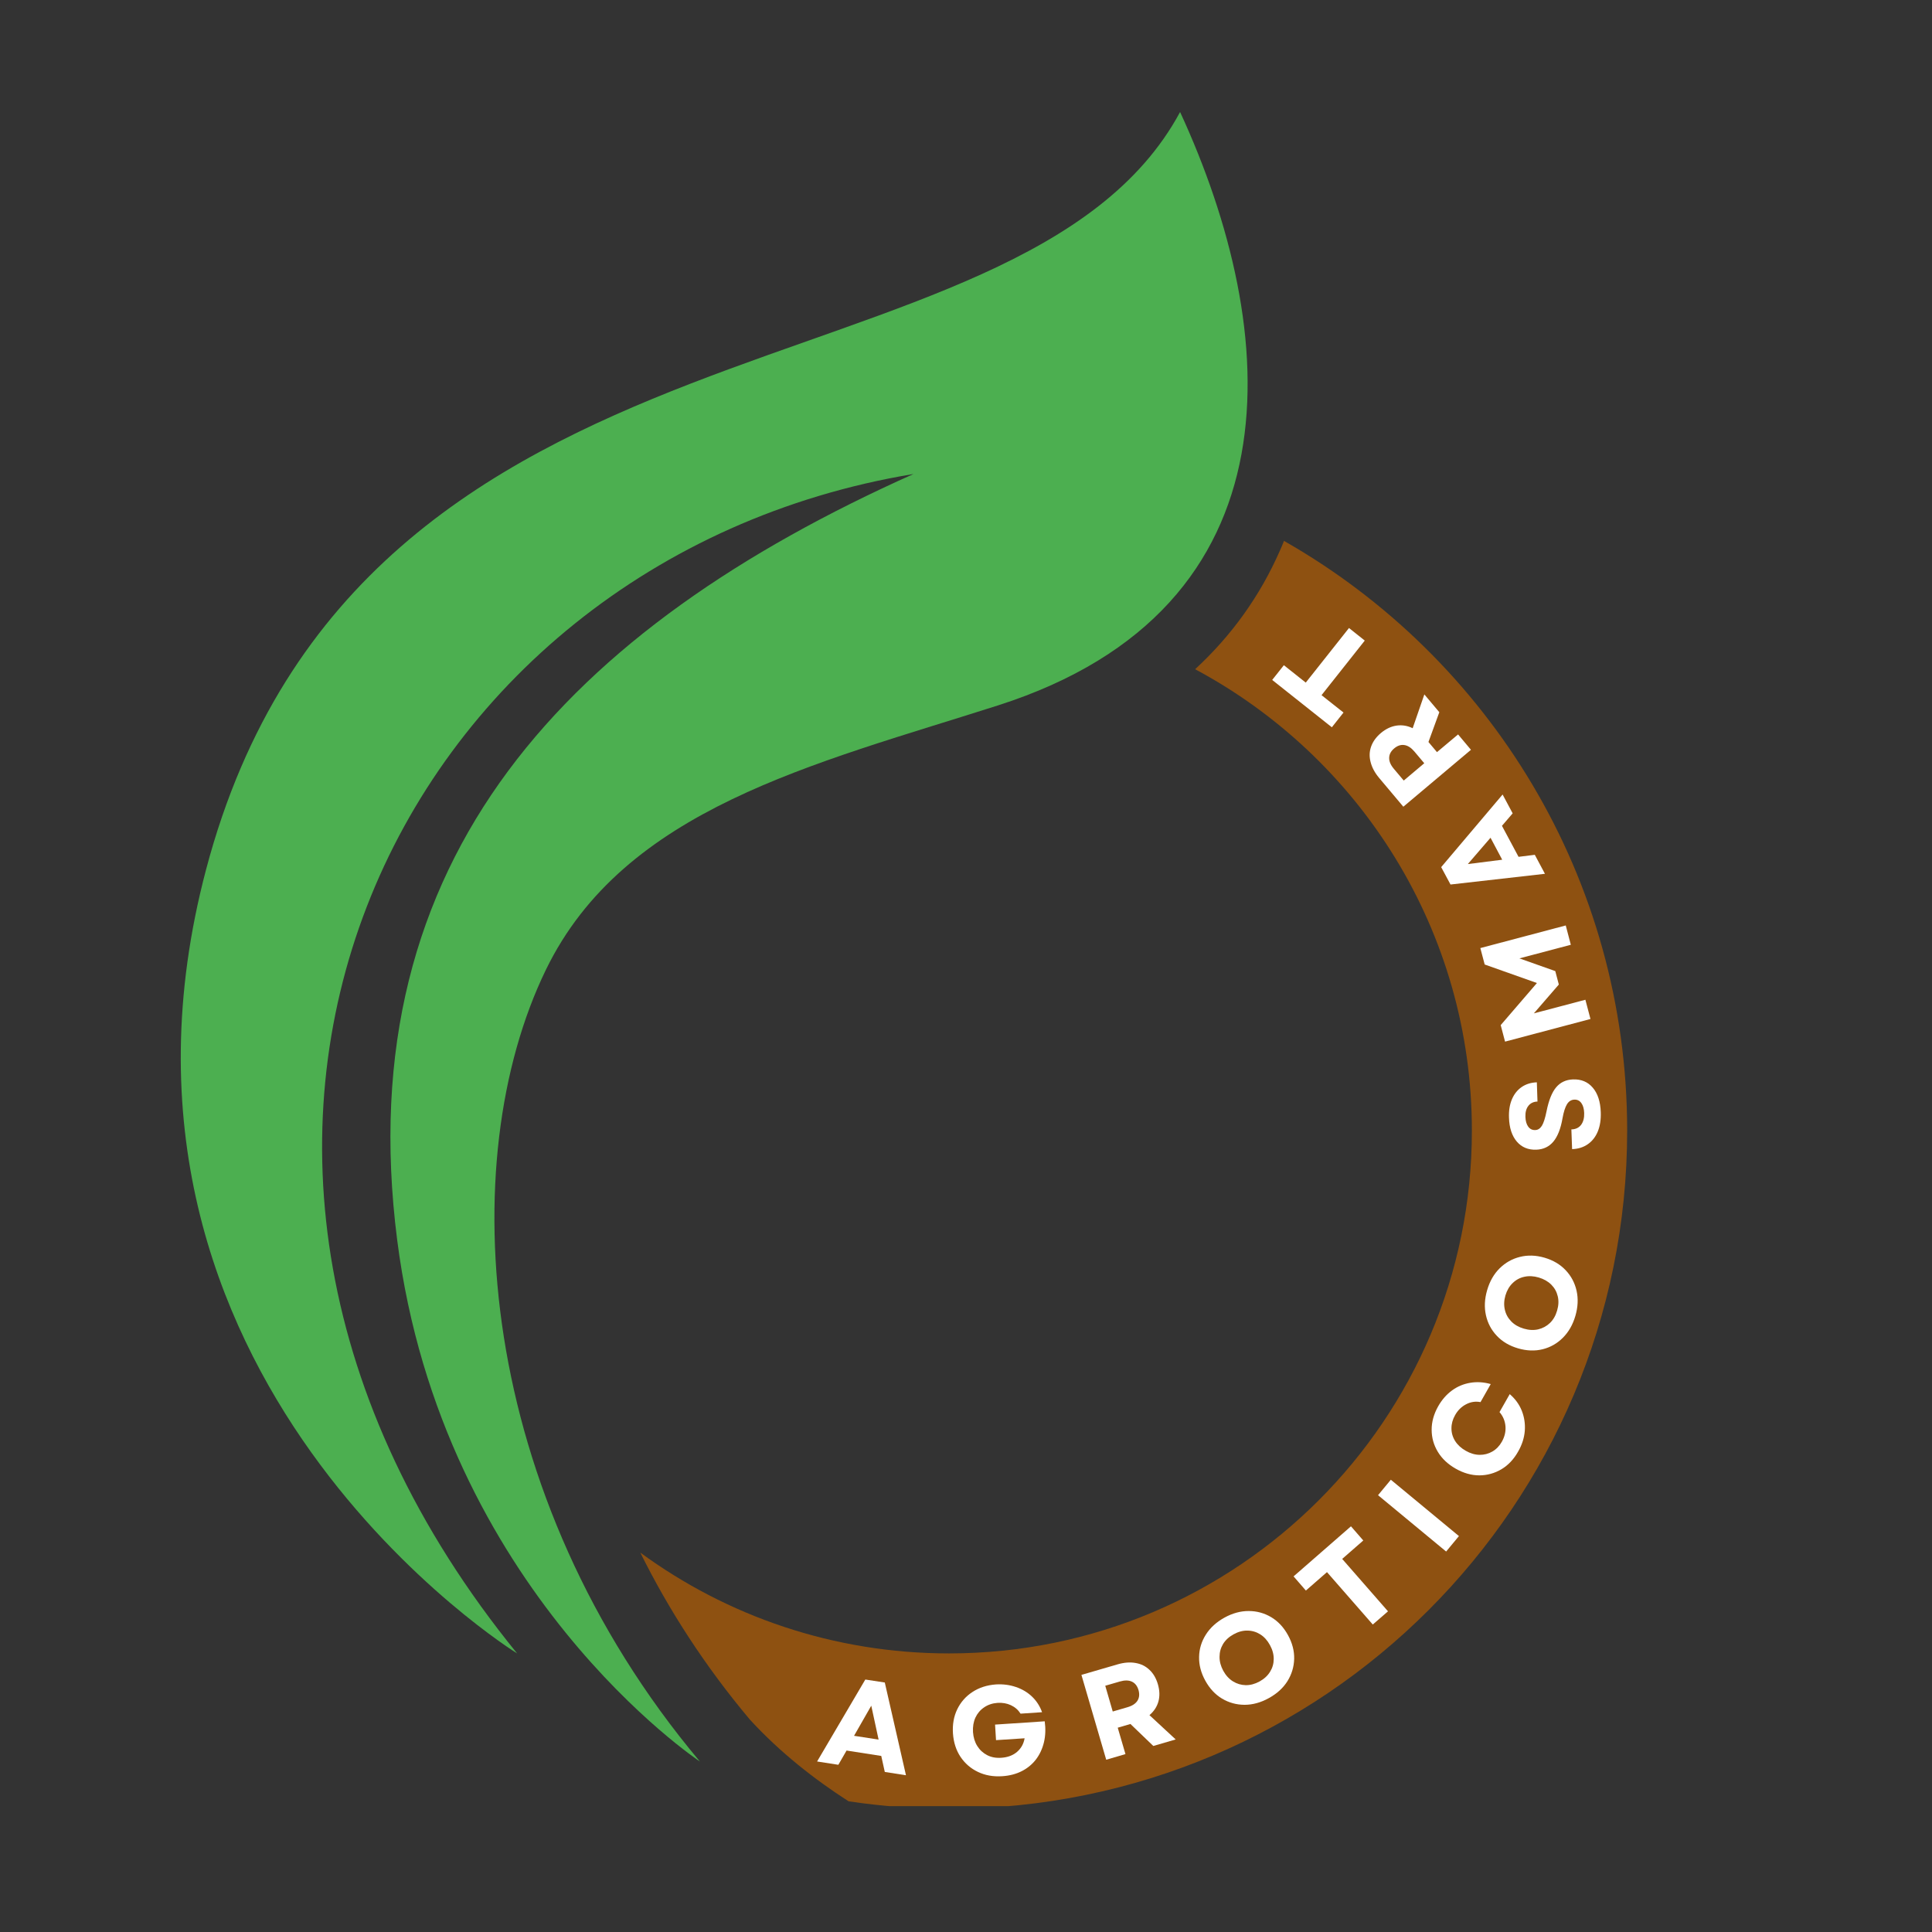 <svg xmlns="http://www.w3.org/2000/svg" xmlns:xlink="http://www.w3.org/1999/xlink" width="500" zoomAndPan="magnify" viewBox="0 0 375 375" height="500" preserveAspectRatio="xMidYMid meet" version="1.0"><rect x="0" y="0" width="375" height="375" fill="#333333" stroke="none"/><defs><g/><clipPath id="486ed4d450"><path d="M 89 83 L 280.973 83 L 280.973 329.566 L 89 329.566 Z M 89 83 " clip-rule="nonzero"/></clipPath><clipPath id="9aef246b9c"><path d="M 0.039 0.742 L 208 0.742 L 208 321 L 0.039 321 Z M 0.039 0.742 " clip-rule="nonzero"/></clipPath><clipPath id="819f92d51e"><rect x="0" width="286" y="0" height="335"/></clipPath></defs><g transform="matrix(1, 0, 0, 1, 35, 21)"><g clip-path="url(#819f92d51e)"><g clip-path="url(#486ed4d450)"><path fill="#8e5111" d="M 280.832 198.453 C 280.832 271.152 221.906 330.078 149.203 330.078 C 142.574 330.078 136.062 329.586 129.703 328.629 C 123.102 324.383 116.391 319.133 110.551 312.773 C 101.816 302.375 94.777 291.441 89.277 280.355 C 106.078 292.668 126.789 299.926 149.203 299.926 C 205.258 299.926 250.691 254.496 250.691 198.453 C 250.691 159.676 228.941 125.992 196.973 108.895 C 204.051 102.367 209.551 94.699 213.418 85.902 C 213.703 85.27 213.969 84.637 214.223 83.988 C 254.012 106.629 280.832 149.418 280.832 198.453 Z M 280.832 198.453 " fill-opacity="1" fill-rule="nonzero"/></g><g clip-path="url(#9aef246b9c)"><path fill="#4caf50" d="M 100.852 320.91 C 57.328 269.09 52.887 204.406 70.961 167.227 C 86.164 135.957 122.766 127.398 158.648 115.938 C 218.02 96.977 213.66 43.227 194.055 0.742 C 162.828 58.656 34.984 34.391 5 147.766 C -21.113 246.512 65.375 299.93 65.375 299.93 C -14.285 202.062 41.531 87.684 142.312 71.004 C 75.602 100.84 32.578 145.348 42.094 219.695 C 50.809 287.777 100.852 320.91 100.852 320.91 Z M 100.852 320.91 " fill-opacity="1" fill-rule="nonzero"/></g><g fill="#ffffff" fill-opacity="1"><g transform="translate(123.379, 320.872)"><g><path d="M 0.219 0.031 L 9.578 -15.875 L 13.359 -15.297 L 17.469 2.703 L 13.359 2.062 L 12.672 -1.047 L 5.938 -2.094 L 4.344 0.672 Z M 7.391 -4.953 L 12.156 -4.219 L 10.734 -10.797 Z M 7.391 -4.953 "/></g></g></g><g fill="#ffffff" fill-opacity="1"><g transform="translate(149.5, 324.088)"><g><path d="M 10.047 -0.328 C 8.297 -0.211 6.723 -0.488 5.328 -1.156 C 3.93 -1.82 2.801 -2.797 1.938 -4.078 C 1.082 -5.359 0.594 -6.875 0.469 -8.625 C 0.352 -10.363 0.629 -11.926 1.297 -13.312 C 1.973 -14.707 2.957 -15.828 4.25 -16.672 C 5.551 -17.523 7.07 -18.016 8.812 -18.141 C 10.188 -18.223 11.477 -18.055 12.688 -17.641 C 13.895 -17.234 14.938 -16.613 15.812 -15.781 C 16.688 -14.945 17.336 -13.938 17.766 -12.75 L 13.594 -12.469 C 13.133 -13.195 12.508 -13.742 11.719 -14.109 C 10.938 -14.473 10.066 -14.625 9.109 -14.562 C 8.117 -14.488 7.254 -14.195 6.516 -13.688 C 5.773 -13.188 5.211 -12.523 4.828 -11.703 C 4.453 -10.879 4.297 -9.941 4.359 -8.891 C 4.43 -7.859 4.707 -6.957 5.188 -6.188 C 5.664 -5.426 6.301 -4.836 7.094 -4.422 C 7.895 -4.004 8.816 -3.832 9.859 -3.906 C 11.109 -3.988 12.129 -4.375 12.922 -5.062 C 13.711 -5.75 14.195 -6.625 14.375 -7.688 L 8.828 -7.328 L 8.641 -10.344 L 18.281 -10.984 C 18.477 -9.516 18.426 -8.148 18.125 -6.891 C 17.82 -5.641 17.305 -4.535 16.578 -3.578 C 15.848 -2.629 14.93 -1.875 13.828 -1.312 C 12.723 -0.75 11.461 -0.422 10.047 -0.328 Z M 10.047 -0.328 "/></g></g></g><g fill="#ffffff" fill-opacity="1"><g transform="translate(177.732, 321.141)"><g><path d="M 1.984 -0.578 L -2.828 -17.047 L 4.203 -19.094 C 5.453 -19.457 6.609 -19.547 7.672 -19.359 C 8.734 -19.18 9.633 -18.738 10.375 -18.031 C 11.125 -17.332 11.672 -16.395 12.016 -15.219 C 12.367 -14.008 12.398 -12.891 12.109 -11.859 C 11.816 -10.836 11.238 -9.961 10.375 -9.234 L 15.469 -4.516 L 11.125 -3.25 L 6.688 -7.516 L 4.219 -6.797 L 5.719 -1.672 Z M 3.25 -9.938 L 6.094 -10.766 C 7.031 -11.035 7.68 -11.457 8.047 -12.031 C 8.41 -12.613 8.477 -13.305 8.25 -14.109 C 8.008 -14.91 7.582 -15.453 6.969 -15.734 C 6.352 -16.023 5.578 -16.035 4.641 -15.766 L 1.797 -14.938 Z M 3.25 -9.938 "/></g></g></g><g fill="#ffffff" fill-opacity="1"><g transform="translate(202.166, 313.23)"><g><path d="M 9.109 -4.625 C 7.547 -3.758 5.973 -3.328 4.391 -3.328 C 2.816 -3.336 1.363 -3.738 0.031 -4.531 C -1.289 -5.32 -2.375 -6.484 -3.219 -8.016 C -4.062 -9.547 -4.461 -11.086 -4.422 -12.641 C -4.391 -14.191 -3.953 -15.629 -3.109 -16.953 C -2.266 -18.285 -1.062 -19.383 0.5 -20.25 C 2.07 -21.113 3.641 -21.539 5.203 -21.531 C 6.773 -21.531 8.227 -21.133 9.562 -20.344 C 10.895 -19.551 11.984 -18.391 12.828 -16.859 C 13.672 -15.328 14.07 -13.785 14.031 -12.234 C 13.988 -10.68 13.551 -9.238 12.719 -7.906 C 11.883 -6.582 10.68 -5.488 9.109 -4.625 Z M 0.266 -9.938 C 0.766 -9.031 1.395 -8.344 2.156 -7.875 C 2.914 -7.406 3.738 -7.16 4.625 -7.141 C 5.52 -7.129 6.414 -7.367 7.312 -7.859 C 8.219 -8.359 8.898 -8.988 9.359 -9.75 C 9.828 -10.508 10.062 -11.332 10.062 -12.219 C 10.07 -13.113 9.828 -14.016 9.328 -14.922 C 8.836 -15.828 8.211 -16.52 7.453 -17 C 6.691 -17.477 5.863 -17.723 4.969 -17.734 C 4.082 -17.754 3.188 -17.516 2.281 -17.016 C 1.383 -16.523 0.703 -15.898 0.234 -15.141 C -0.223 -14.379 -0.453 -13.547 -0.453 -12.641 C -0.461 -11.742 -0.223 -10.844 0.266 -9.938 Z M 0.266 -9.938 "/></g></g></g><g fill="#ffffff" fill-opacity="1"><g transform="translate(226.816, 298.382)"><g><path d="M 4.641 -4.062 L -4.25 -14.234 L -8.344 -10.656 L -10.734 -13.406 L 0.406 -23.125 L 2.797 -20.375 L -1.297 -16.797 L 7.594 -6.625 Z M 4.641 -4.062 "/></g></g></g><g fill="#ffffff" fill-opacity="1"><g transform="translate(244.382, 281.746)"><g><path d="M 1.312 -1.594 L -11.906 -12.531 L -9.422 -15.531 L 3.797 -4.594 Z M 1.312 -1.594 "/></g></g></g><g fill="#ffffff" fill-opacity="1"><g transform="translate(254.508, 269.195)"><g><path d="M 5.172 -8.469 C 4.328 -6.957 3.242 -5.805 1.922 -5.016 C 0.598 -4.234 -0.828 -3.836 -2.359 -3.828 C -3.898 -3.828 -5.43 -4.258 -6.953 -5.125 C -8.473 -5.988 -9.629 -7.078 -10.422 -8.391 C -11.223 -9.711 -11.625 -11.141 -11.625 -12.672 C -11.633 -14.203 -11.211 -15.723 -10.359 -17.234 C -9.641 -18.504 -8.742 -19.531 -7.672 -20.312 C -6.598 -21.094 -5.414 -21.586 -4.125 -21.797 C -2.832 -22.016 -1.508 -21.93 -0.156 -21.547 L -2.141 -18.047 C -3.117 -18.234 -4.051 -18.094 -4.938 -17.625 C -5.832 -17.164 -6.547 -16.461 -7.078 -15.516 C -7.555 -14.672 -7.789 -13.812 -7.781 -12.938 C -7.781 -12.062 -7.539 -11.242 -7.062 -10.484 C -6.582 -9.734 -5.895 -9.102 -5 -8.594 C -4.102 -8.082 -3.207 -7.82 -2.312 -7.812 C -1.426 -7.801 -0.602 -8.016 0.156 -8.453 C 0.914 -8.891 1.531 -9.523 2 -10.359 C 2.551 -11.336 2.785 -12.336 2.703 -13.359 C 2.617 -14.391 2.234 -15.305 1.547 -16.109 L 3.531 -19.594 C 4.602 -18.676 5.383 -17.598 5.875 -16.359 C 6.363 -15.117 6.555 -13.82 6.453 -12.469 C 6.348 -11.113 5.922 -9.781 5.172 -8.469 Z M 5.172 -8.469 "/></g></g></g><g fill="#ffffff" fill-opacity="1"><g transform="translate(267.592, 244.12)"><g><path d="M 3.188 -9.703 C 2.688 -7.992 1.879 -6.582 0.766 -5.469 C -0.348 -4.352 -1.656 -3.609 -3.156 -3.234 C -4.664 -2.859 -6.258 -2.914 -7.938 -3.406 C -9.613 -3.895 -10.984 -4.703 -12.047 -5.828 C -13.117 -6.953 -13.828 -8.285 -14.172 -9.828 C -14.516 -11.367 -14.438 -12.992 -13.938 -14.703 C -13.438 -16.422 -12.629 -17.832 -11.516 -18.938 C -10.398 -20.039 -9.086 -20.781 -7.578 -21.156 C -6.066 -21.539 -4.473 -21.488 -2.797 -21 C -1.117 -20.508 0.25 -19.695 1.312 -18.562 C 2.375 -17.438 3.078 -16.109 3.422 -14.578 C 3.766 -13.047 3.688 -11.422 3.188 -9.703 Z M -6.828 -7.234 C -5.836 -6.941 -4.906 -6.895 -4.031 -7.094 C -3.156 -7.301 -2.395 -7.711 -1.75 -8.328 C -1.102 -8.953 -0.641 -9.754 -0.359 -10.734 C -0.066 -11.723 -0.023 -12.648 -0.234 -13.516 C -0.441 -14.391 -0.859 -15.141 -1.484 -15.766 C -2.117 -16.398 -2.93 -16.863 -3.922 -17.156 C -4.91 -17.445 -5.844 -17.492 -6.719 -17.297 C -7.594 -17.109 -8.348 -16.703 -8.984 -16.078 C -9.629 -15.461 -10.098 -14.66 -10.391 -13.672 C -10.672 -12.691 -10.707 -11.766 -10.5 -10.891 C -10.301 -10.023 -9.883 -9.27 -9.25 -8.625 C -8.625 -7.988 -7.816 -7.523 -6.828 -7.234 Z M -6.828 -7.234 "/></g></g></g><g fill="#ffffff" fill-opacity="1"><g transform="translate(274.301, 216.518)"><g/></g></g><g fill="#ffffff" fill-opacity="1"><g transform="translate(275.644, 202.936)"><g><path d="M 0.062 -8.062 C 0.113 -6.625 -0.078 -5.375 -0.516 -4.312 C -0.953 -3.258 -1.598 -2.438 -2.453 -1.844 C -3.305 -1.25 -4.32 -0.93 -5.5 -0.891 L -5.641 -4.719 C -4.816 -4.738 -4.188 -5.035 -3.75 -5.609 C -3.32 -6.191 -3.125 -6.957 -3.156 -7.906 C -3.188 -8.727 -3.367 -9.367 -3.703 -9.828 C -4.035 -10.297 -4.488 -10.52 -5.062 -10.5 C -5.664 -10.477 -6.145 -10.176 -6.5 -9.594 C -6.852 -9.008 -7.141 -8.109 -7.359 -6.891 C -7.711 -4.859 -8.305 -3.344 -9.141 -2.344 C -9.973 -1.352 -11.078 -0.832 -12.453 -0.781 C -14.023 -0.727 -15.285 -1.254 -16.234 -2.359 C -17.18 -3.473 -17.688 -5.02 -17.75 -7 C -17.801 -8.352 -17.613 -9.535 -17.188 -10.547 C -16.758 -11.566 -16.129 -12.363 -15.297 -12.938 C -14.473 -13.508 -13.488 -13.816 -12.344 -13.859 L -12.219 -10.125 C -12.977 -10.102 -13.566 -9.828 -13.984 -9.297 C -14.398 -8.773 -14.594 -8.066 -14.562 -7.172 C -14.539 -6.359 -14.359 -5.719 -14.016 -5.25 C -13.68 -4.789 -13.227 -4.57 -12.656 -4.594 C -12.145 -4.602 -11.719 -4.875 -11.375 -5.406 C -11.039 -5.945 -10.738 -6.879 -10.469 -8.203 C -10.039 -10.359 -9.414 -11.922 -8.594 -12.891 C -7.781 -13.859 -6.695 -14.367 -5.344 -14.422 C -3.727 -14.484 -2.441 -13.945 -1.484 -12.812 C -0.523 -11.688 -0.008 -10.102 0.062 -8.062 Z M 0.062 -8.062 "/></g></g></g><g fill="#ffffff" fill-opacity="1"><g transform="translate(274.239, 178.786)"><g><path d="M -0.531 -2 L -17.109 2.391 L -17.953 -0.812 L -10.922 -8.984 L -21.062 -12.578 L -21.906 -15.766 L -5.328 -20.156 L -4.344 -16.406 L -14.328 -13.766 L -7.359 -11.297 L -6.672 -8.688 L -11.516 -3.094 L -1.516 -5.734 Z M -0.531 -2 "/></g></g></g><g fill="#ffffff" fill-opacity="1"><g transform="translate(264.982, 148.793)"><g><path d="M -0.109 -0.188 L -18.438 1.891 L -20.25 -1.484 L -8.328 -15.578 L -6.375 -11.922 L -8.453 -9.5 L -5.234 -3.484 L -2.078 -3.875 Z M -8.406 -2.922 L -10.672 -7.188 L -15.078 -2.078 Z M -8.406 -2.922 "/></g></g></g><g fill="#ffffff" fill-opacity="1"><g transform="translate(251.84, 126.114)"><g><path d="M -1.328 -1.578 L -14.453 9.469 L -19.172 3.859 C -20.004 2.859 -20.551 1.832 -20.812 0.781 C -21.082 -0.258 -21.047 -1.258 -20.703 -2.219 C -20.359 -3.188 -19.719 -4.066 -18.781 -4.859 C -17.812 -5.66 -16.797 -6.133 -15.734 -6.281 C -14.68 -6.426 -13.648 -6.254 -12.641 -5.766 L -10.375 -12.328 L -7.469 -8.875 L -9.578 -3.094 L -7.922 -1.125 L -3.828 -4.562 Z M -10.391 1.031 L -12.312 -1.25 C -12.938 -1.988 -13.586 -2.406 -14.266 -2.5 C -14.941 -2.602 -15.598 -2.383 -16.234 -1.844 C -16.867 -1.312 -17.191 -0.703 -17.203 -0.016 C -17.223 0.66 -16.922 1.367 -16.297 2.109 L -14.375 4.391 Z M -10.391 1.031 "/></g></g></g><g fill="#ffffff" fill-opacity="1"><g transform="translate(234.744, 107.164)"><g><path d="M -4.844 -3.828 L -13.234 6.766 L -8.969 10.141 L -11.234 13 L -22.812 3.812 L -20.547 0.953 L -16.297 4.328 L -7.906 -6.266 Z M -4.844 -3.828 "/></g></g></g></g></g></svg>